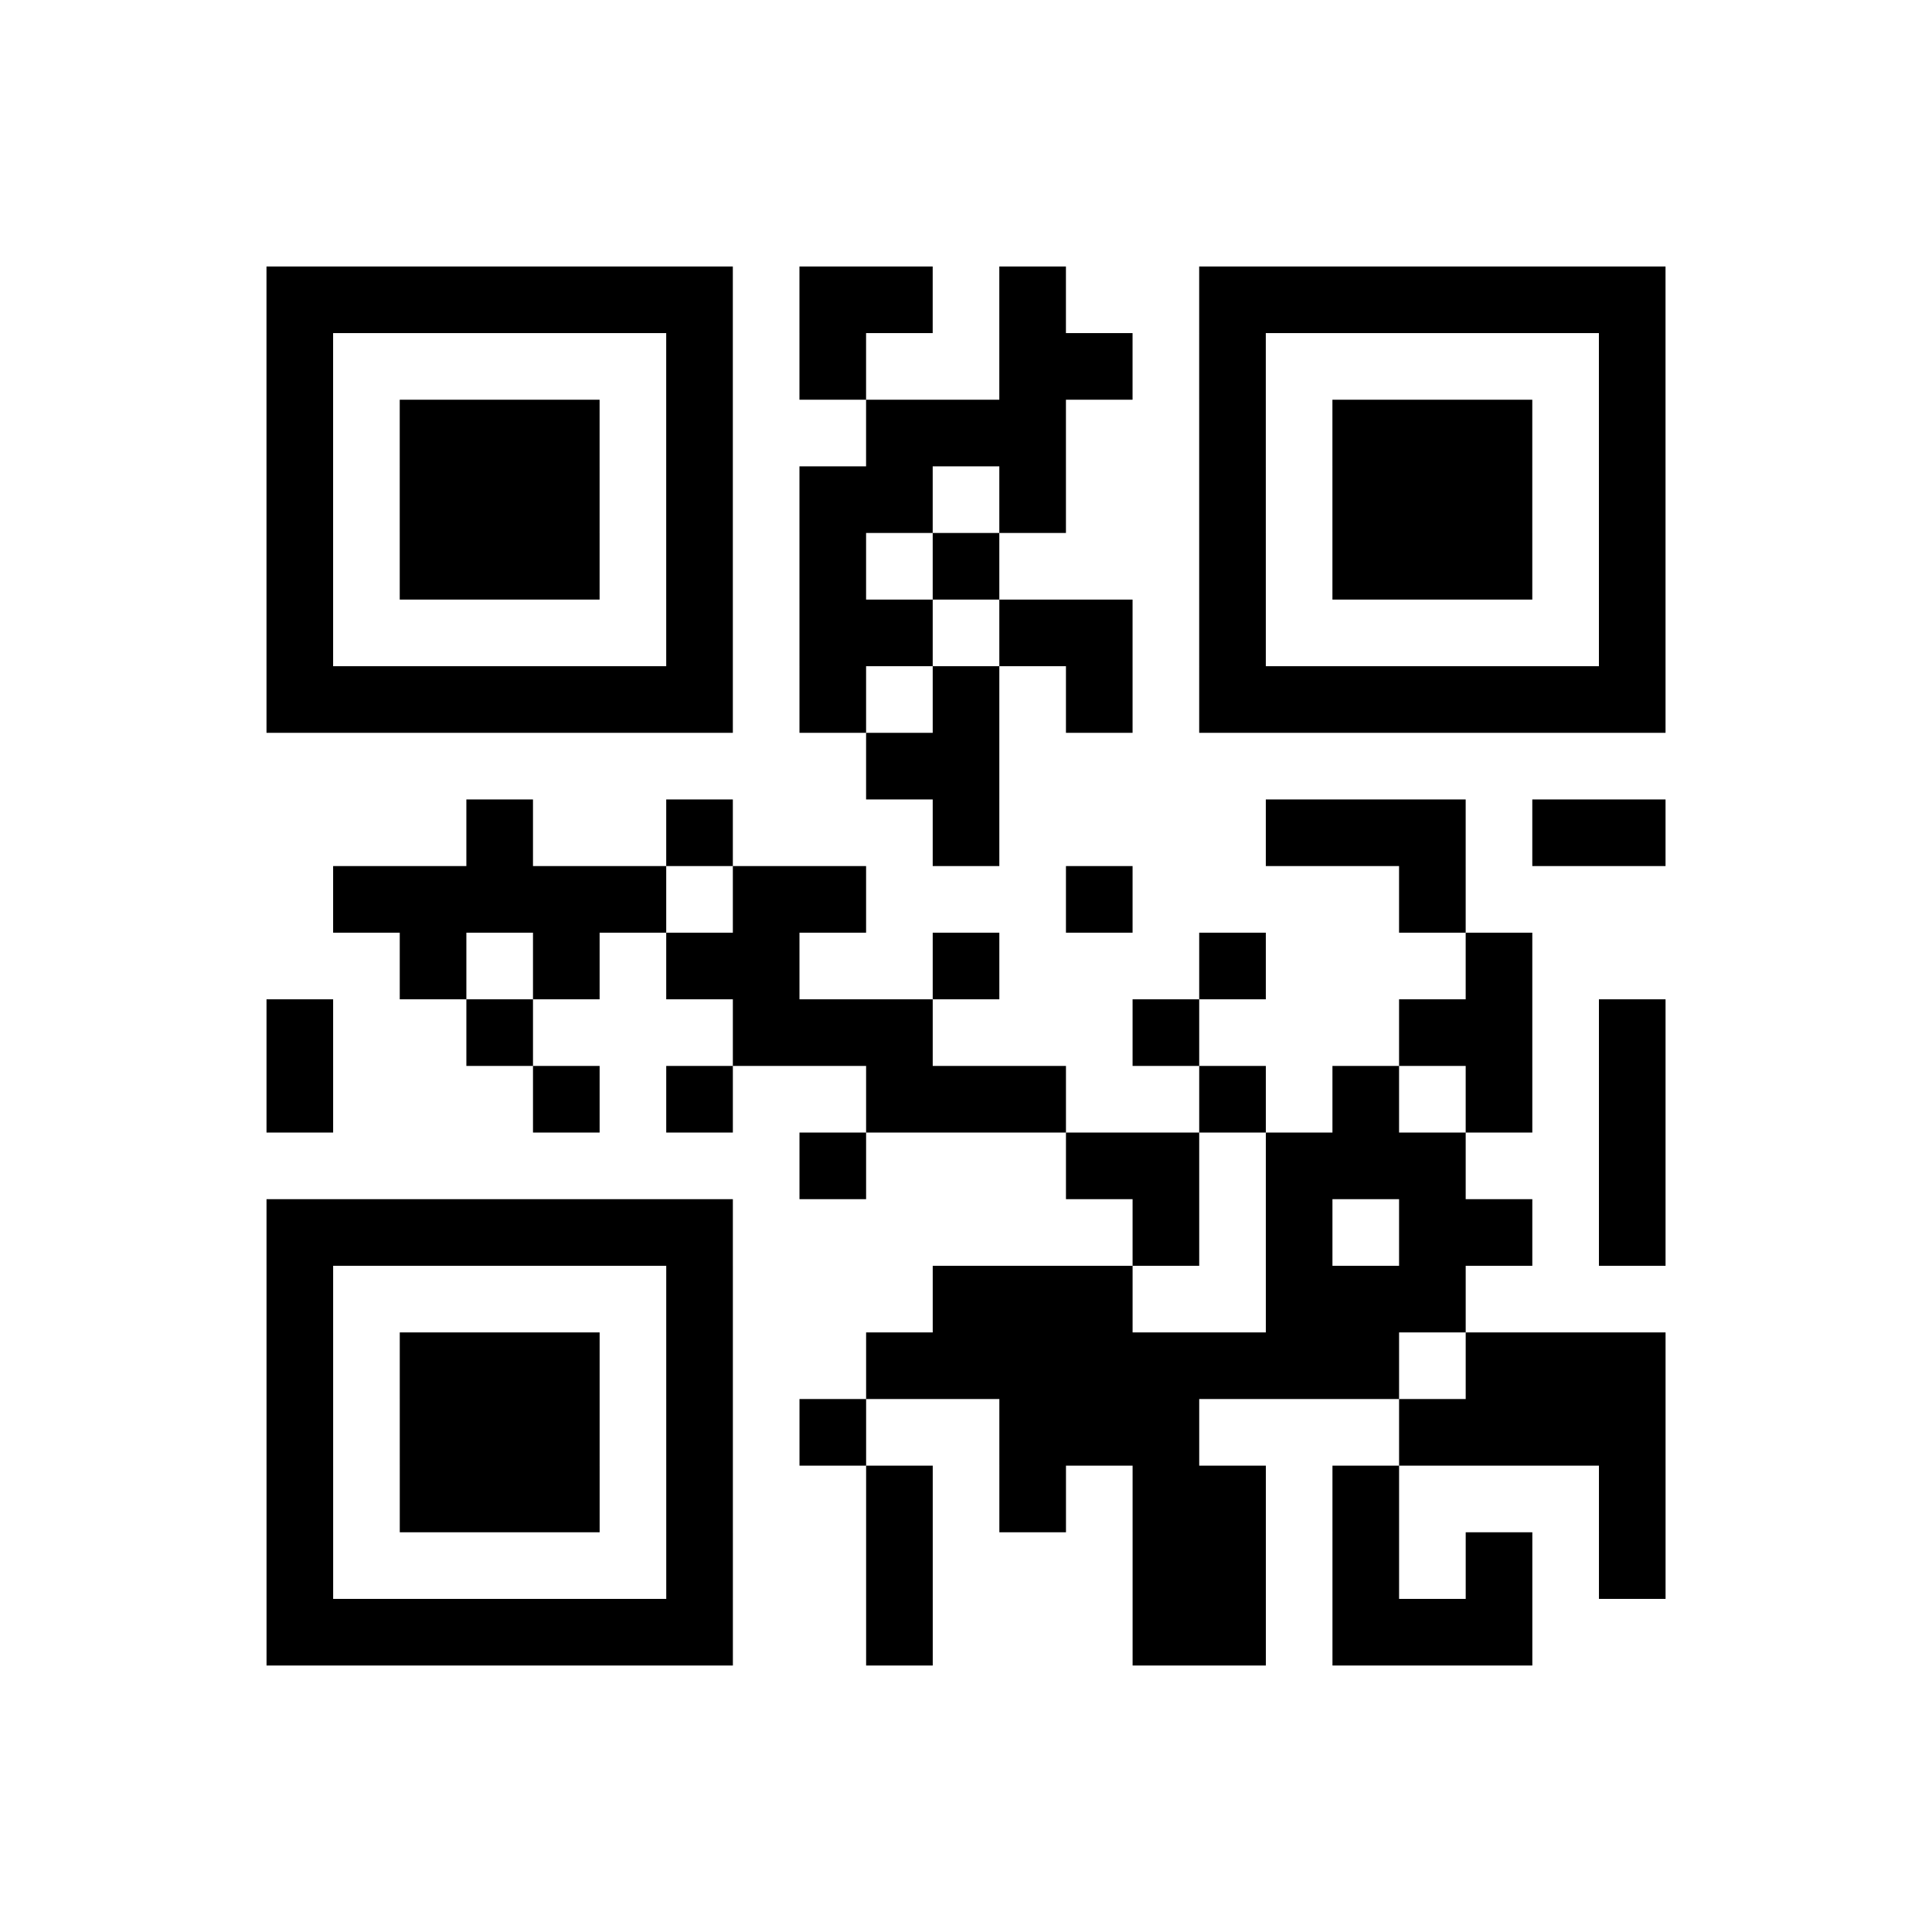 <?xml version="1.0" encoding="UTF-8"?>
<svg xmlns="http://www.w3.org/2000/svg" height="290" width="290" class="pyqrcode"><path transform="scale(10)" stroke="#000" class="pyqrline" d="M4 4.5h7m1 0h2m1 0h1m2 0h7m-21 1h1m5 0h1m1 0h1m2 0h2m1 0h1m5 0h1m-21 1h1m1 0h3m1 0h1m2 0h3m2 0h1m1 0h3m1 0h1m-21 1h1m1 0h3m1 0h1m1 0h2m1 0h1m2 0h1m1 0h3m1 0h1m-21 1h1m1 0h3m1 0h1m1 0h1m1 0h1m3 0h1m1 0h3m1 0h1m-21 1h1m5 0h1m1 0h2m1 0h2m1 0h1m5 0h1m-21 1h7m1 0h1m1 0h1m1 0h1m1 0h7m-12 1h2m-8 1h1m2 0h1m3 0h1m4 0h3m1 0h2m-20 1h5m1 0h2m3 0h1m4 0h1m-16 1h1m1 0h1m1 0h2m2 0h1m3 0h1m3 0h1m-19 1h1m2 0h1m3 0h3m3 0h1m3 0h2m1 0h1m-21 1h1m3 0h1m1 0h1m2 0h3m2 0h1m1 0h1m1 0h1m1 0h1m-13 1h1m3 0h2m1 0h3m2 0h1m-21 1h7m6 0h1m1 0h1m1 0h2m1 0h1m-21 1h1m5 0h1m3 0h3m2 0h3m-18 1h1m1 0h3m1 0h1m2 0h8m1 0h3m-21 1h1m1 0h3m1 0h1m1 0h1m2 0h3m3 0h4m-21 1h1m1 0h3m1 0h1m2 0h1m1 0h1m1 0h2m1 0h1m3 0h1m-21 1h1m5 0h1m2 0h1m3 0h2m1 0h1m1 0h1m1 0h1m-21 1h7m2 0h1m3 0h2m1 0h3"/></svg>
